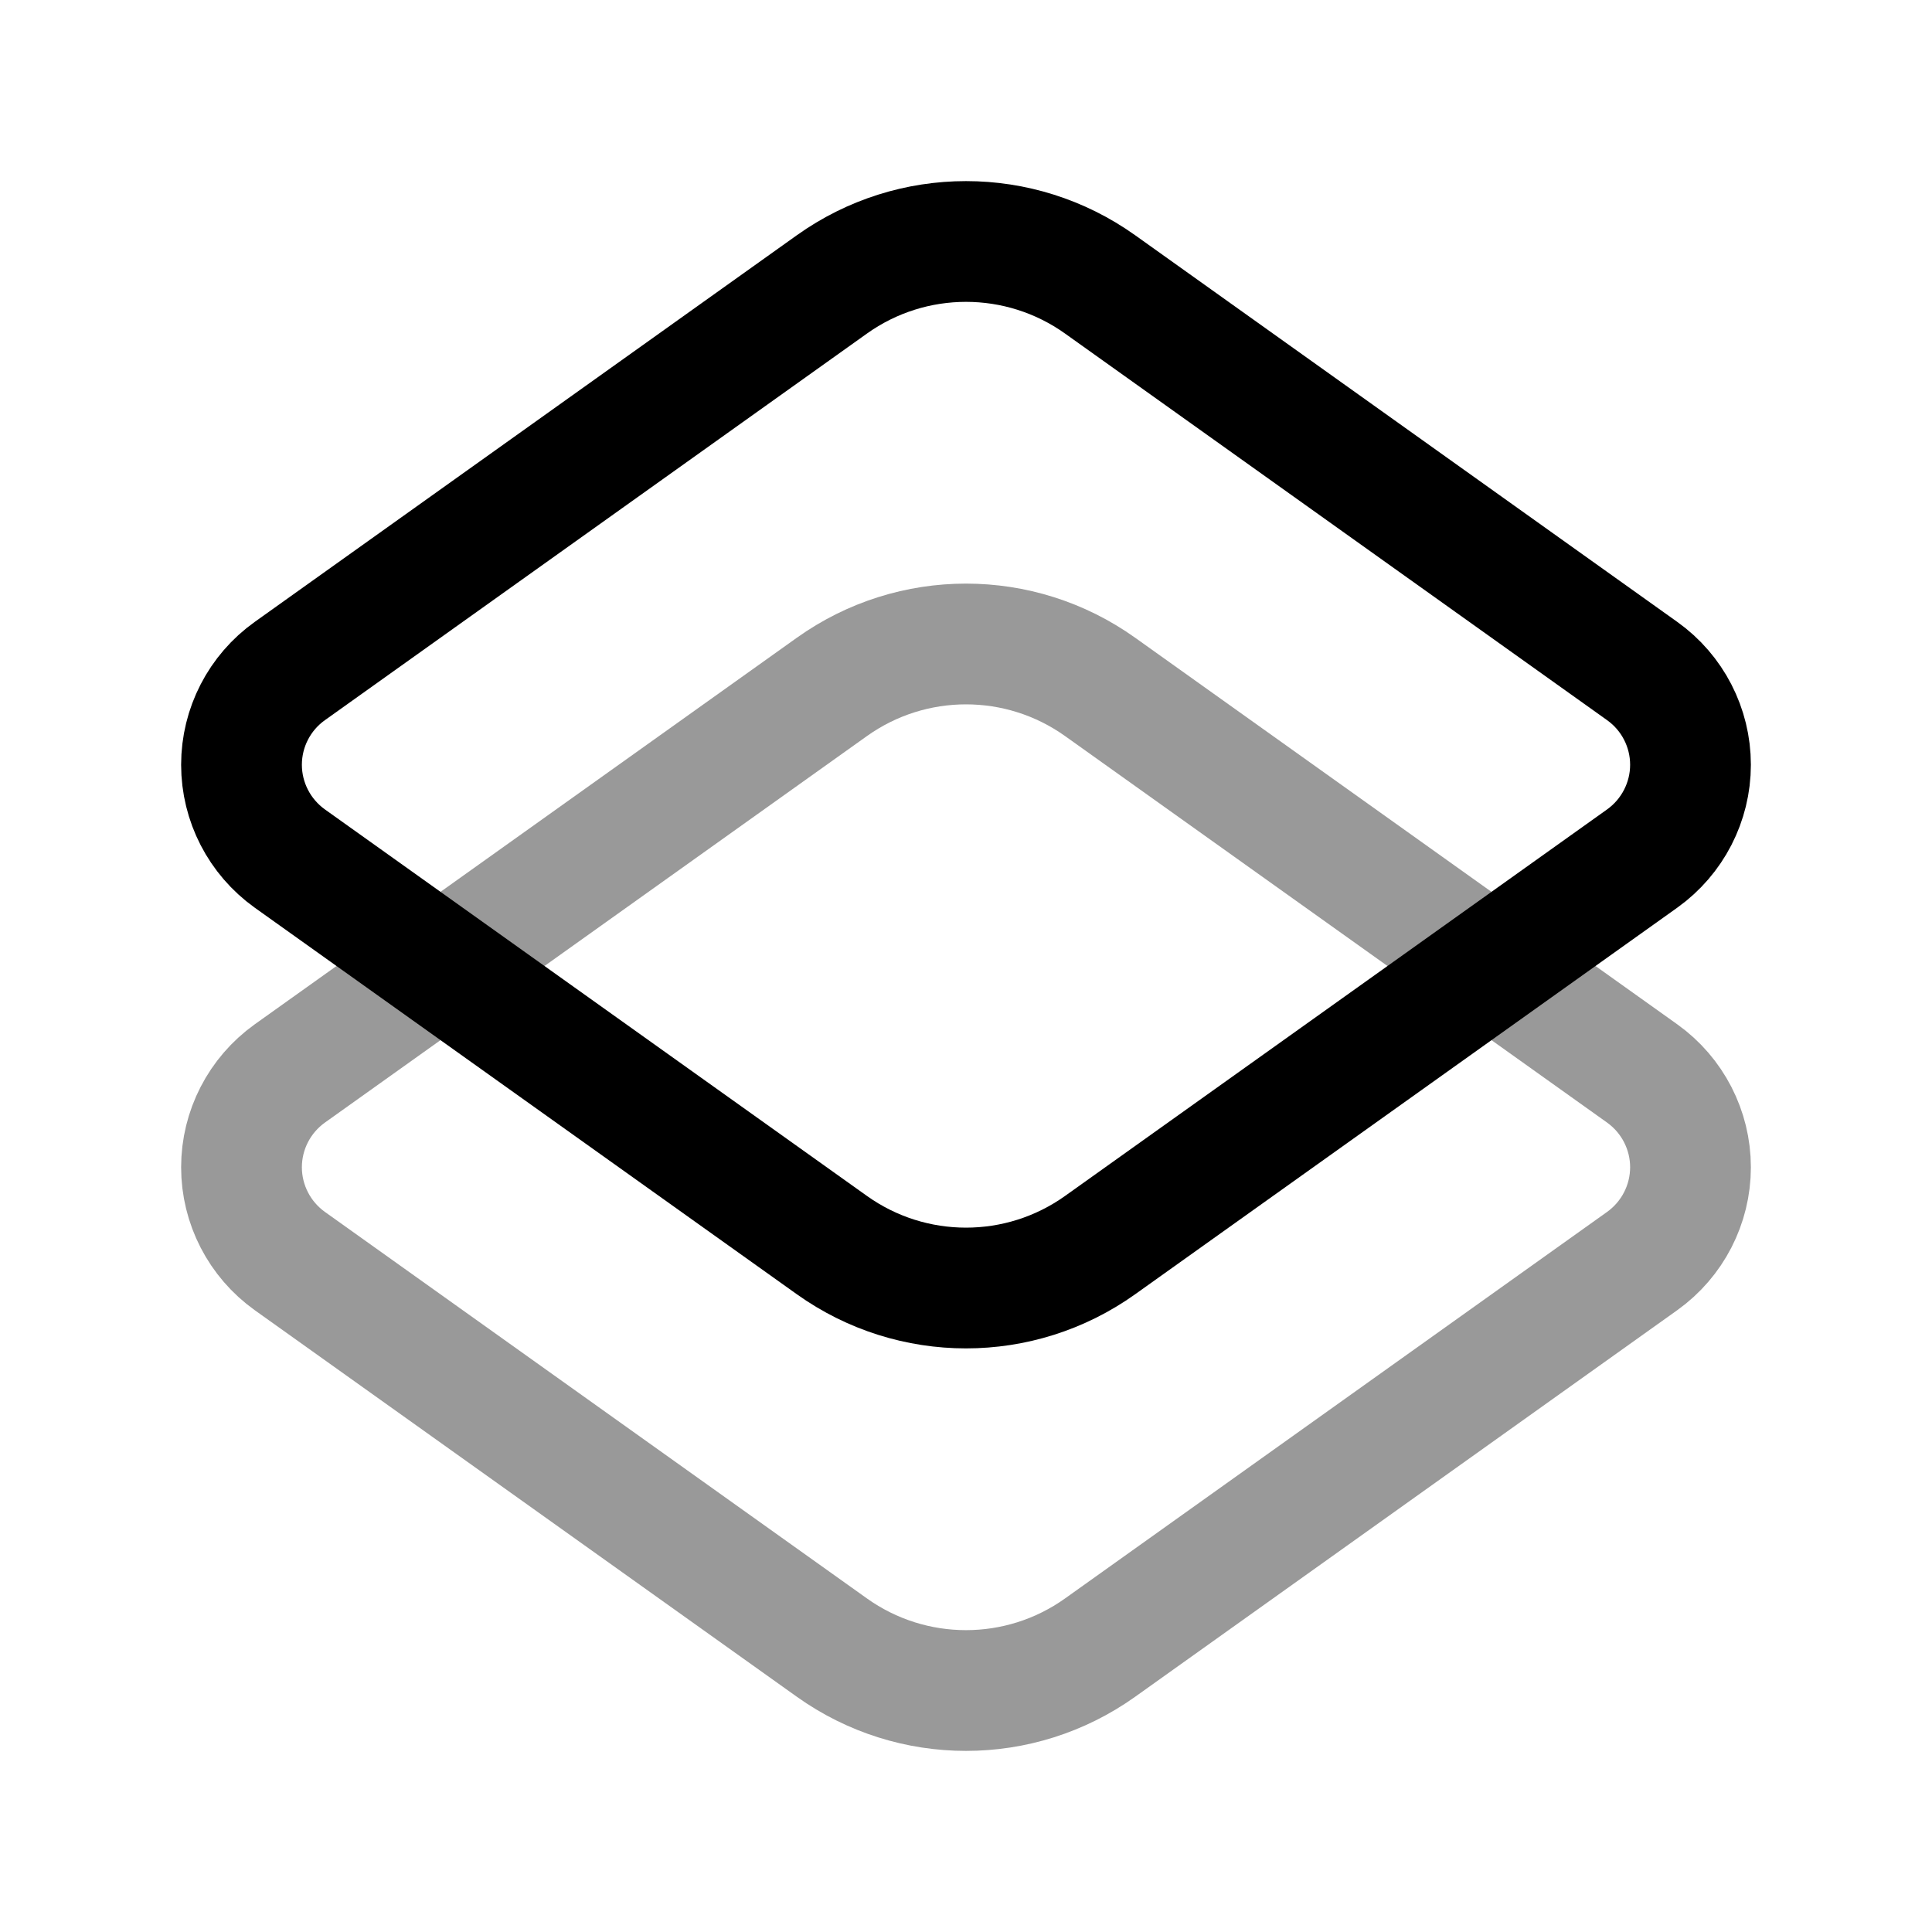 <svg width="24" height="24" viewBox="0 0 24 24" fill="none" xmlns="http://www.w3.org/2000/svg">
<path fill-rule="evenodd" clip-rule="evenodd" d="M20.4 10.665L13.666 15.467C12.669 16.178 11.331 16.178 10.334 15.467L3.6 10.665C3.224 10.396 3 9.962 3 9.5C3 9.038 3.224 8.604 3.6 8.336L10.334 3.533C11.331 2.822 12.669 2.822 13.666 3.533L20.4 8.336C20.776 8.604 21 9.038 21 9.5C21 9.962 20.776 10.396 20.4 10.665Z" stroke="black" stroke-width="1.5" stroke-linecap="round" stroke-linejoin="round"/>
<path opacity="0.4" fill-rule="evenodd" clip-rule="evenodd" d="M20.4 15.665L13.666 20.467C12.669 21.178 11.331 21.178 10.334 20.467L3.6 15.665C3.224 15.396 3 14.962 3 14.5C3 14.038 3.224 13.604 3.6 13.335L10.334 8.533C11.331 7.822 12.669 7.822 13.666 8.533L20.4 13.335C20.776 13.604 21 14.038 21 14.5C21 14.962 20.776 15.396 20.4 15.665Z" stroke="black" stroke-width="1.5" stroke-linecap="round" stroke-linejoin="round"/>
</svg>